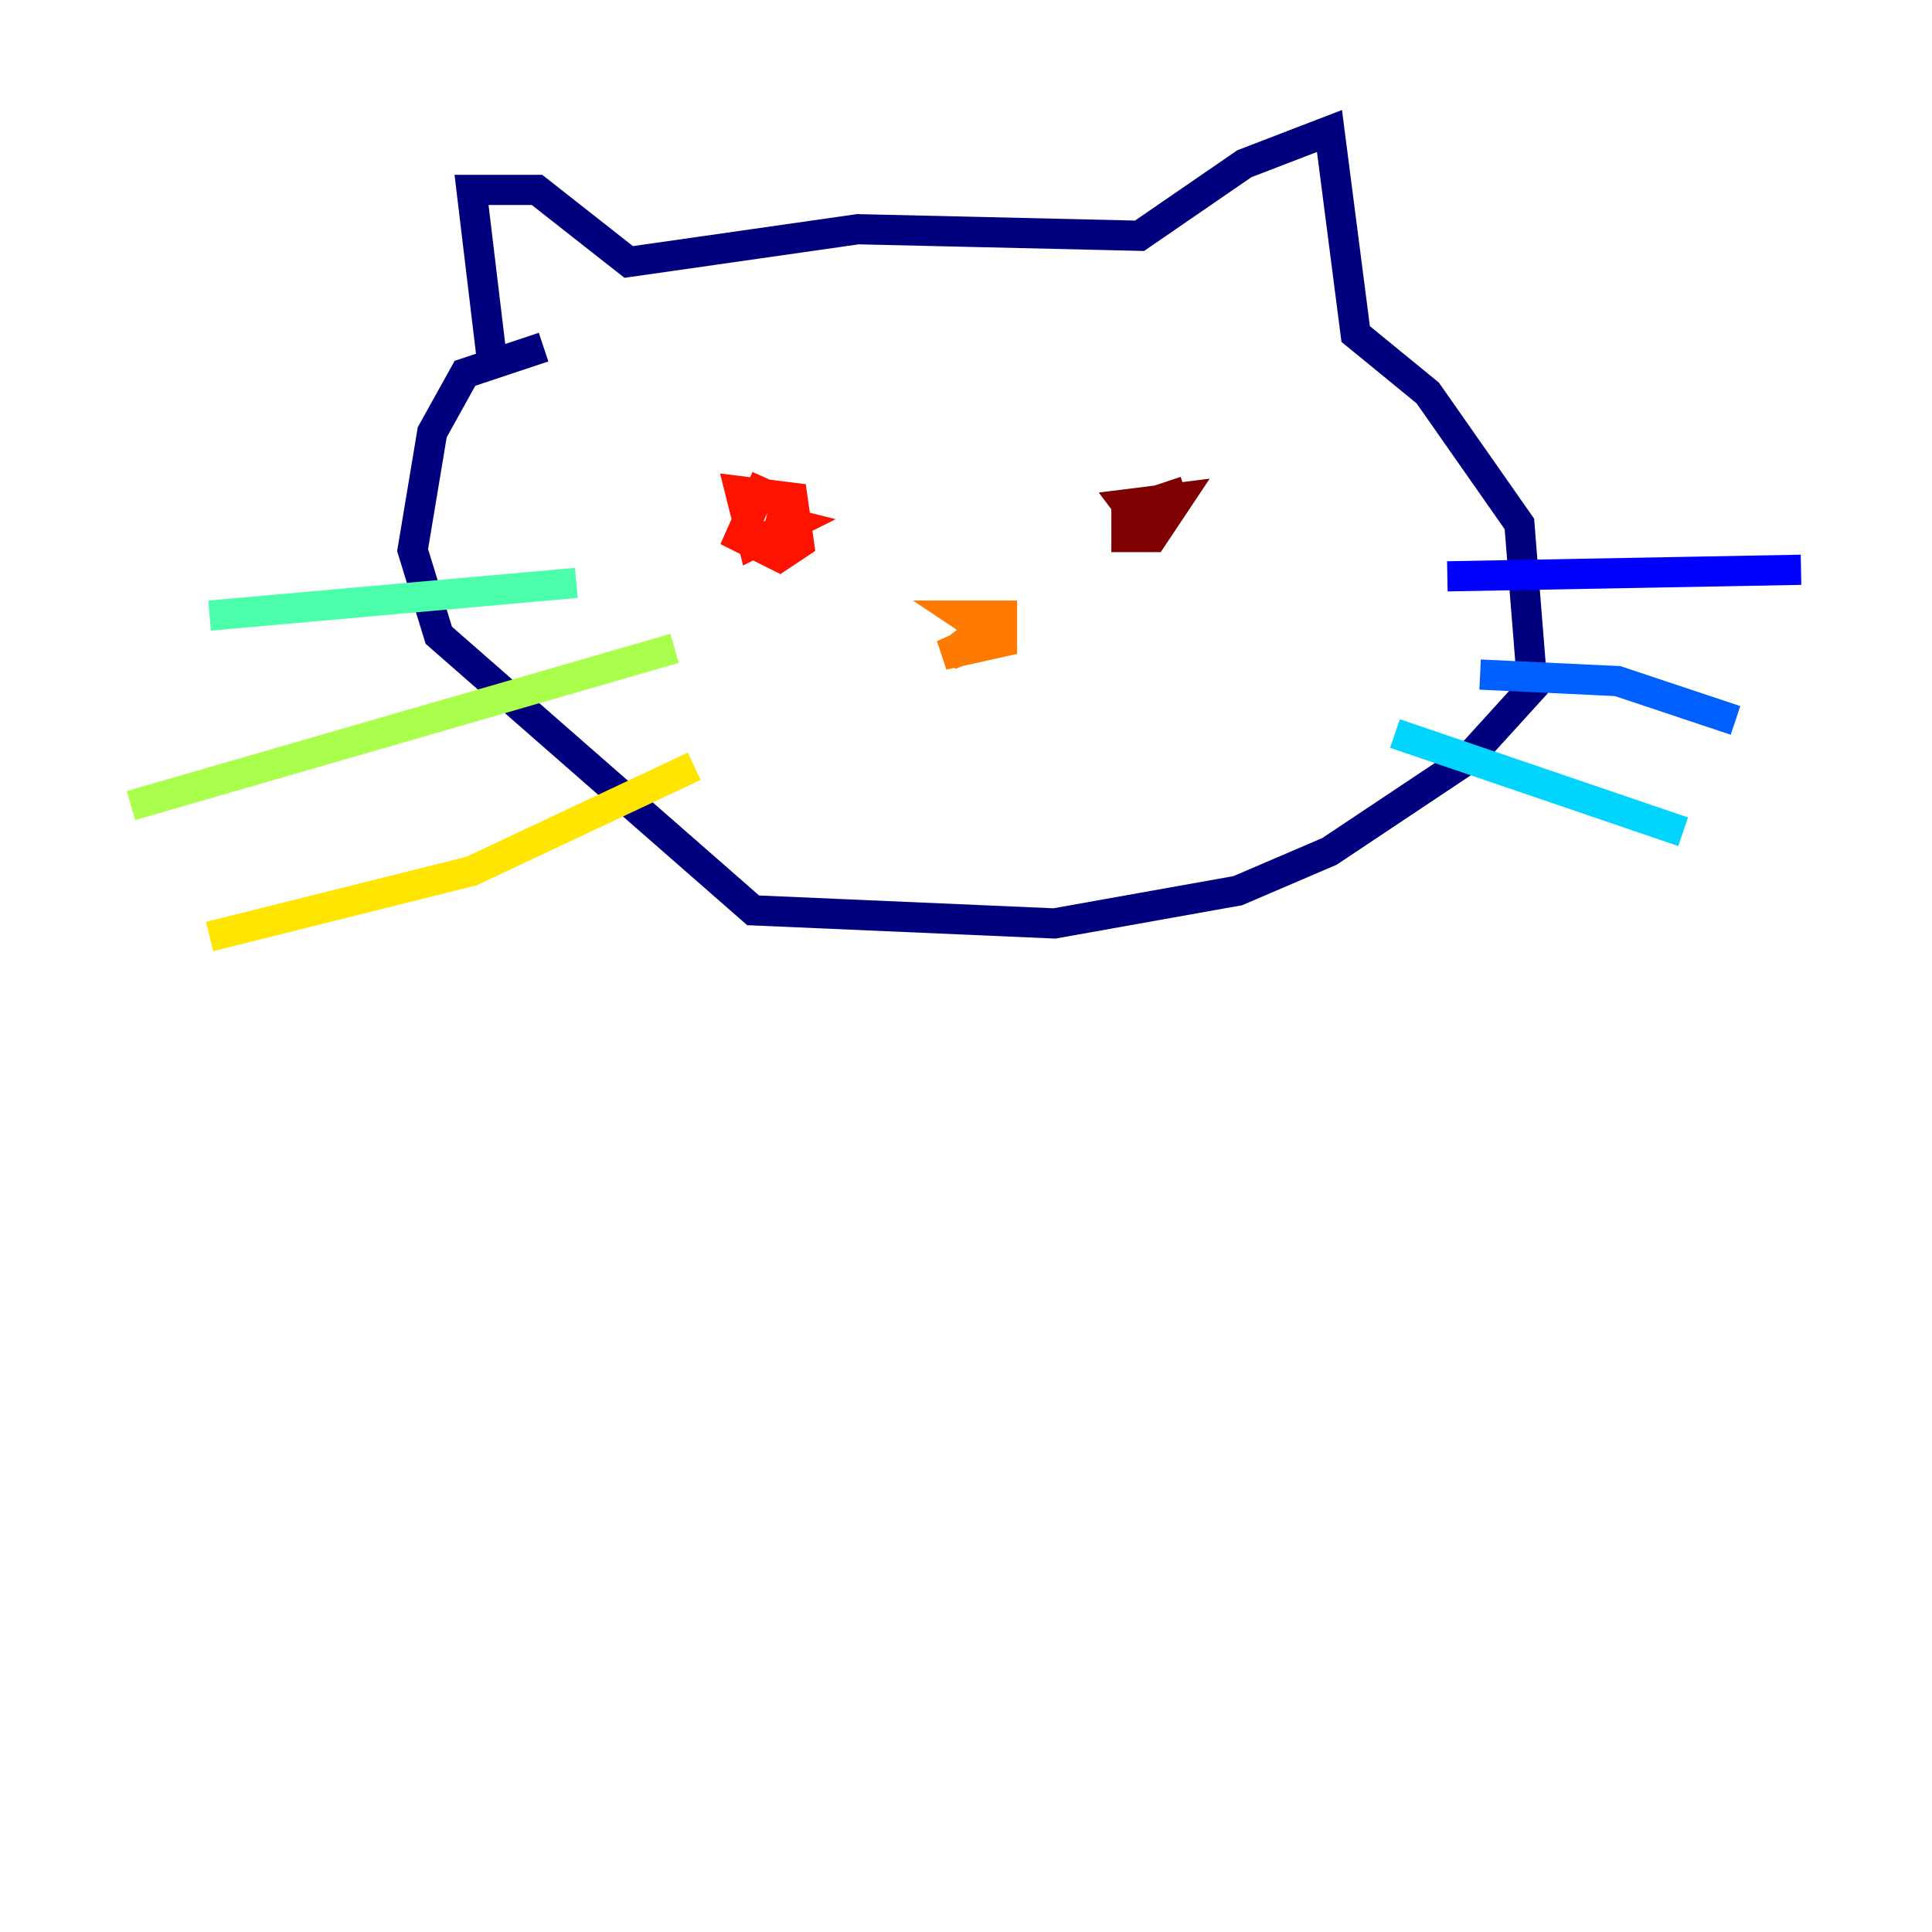 <?xml version="1.0" encoding="utf-8" ?>
<svg baseProfile="tiny" height="128" version="1.2" viewBox="0,0,128,128" width="128" xmlns="http://www.w3.org/2000/svg" xmlns:ev="http://www.w3.org/2001/xml-events" xmlns:xlink="http://www.w3.org/1999/xlink"><defs /><polyline fill="none" points="32.542,23.43 31.241,12.583 35.58,12.583 41.654,17.356 56.841,15.186 75.498,15.62 82.441,10.848 88.081,8.678 89.817,22.129 94.59,26.034 100.664,34.712 101.532,45.559 97.193,50.332 88.081,56.407 82.007,59.01 69.858,61.18 49.898,60.312 29.071,42.088 27.336,36.447 28.637,28.637 30.807,24.732 36.014,22.997" stroke="#00007f" stroke-width="2" /><polyline fill="none" points="95.891,38.183 119.322,37.749" stroke="#0000fe" stroke-width="2" /><polyline fill="none" points="98.061,44.691 107.173,45.125 114.983,47.729" stroke="#0060ff" stroke-width="2" /><polyline fill="none" points="92.42,48.597 111.512,55.105" stroke="#00d4ff" stroke-width="2" /><polyline fill="none" points="38.183,38.617 13.885,40.786" stroke="#4cffaa" stroke-width="2" /><polyline fill="none" points="44.691,42.956 8.678,53.37" stroke="#aaff4c" stroke-width="2" /><polyline fill="none" points="45.993,50.766 31.241,57.709 13.885,62.047" stroke="#ffe500" stroke-width="2" /><polyline fill="none" points="66.386,41.654 62.481,43.39 66.386,42.522 66.386,40.786 63.783,40.786 65.085,41.654 62.915,43.39 65.085,42.522" stroke="#ff7a00" stroke-width="2" /><polyline fill="none" points="50.766,31.675 49.031,35.58 51.634,36.881 52.936,36.014 52.502,32.976 49.031,32.542 49.898,36.014 52.502,34.712 50.766,34.278" stroke="#fe1200" stroke-width="2" /><polyline fill="none" points="78.536,32.542 74.63,33.844 74.63,35.58 76.366,35.58 78.102,32.976 74.63,33.41 75.932,35.146" stroke="#7f0000" stroke-width="2" /></svg>